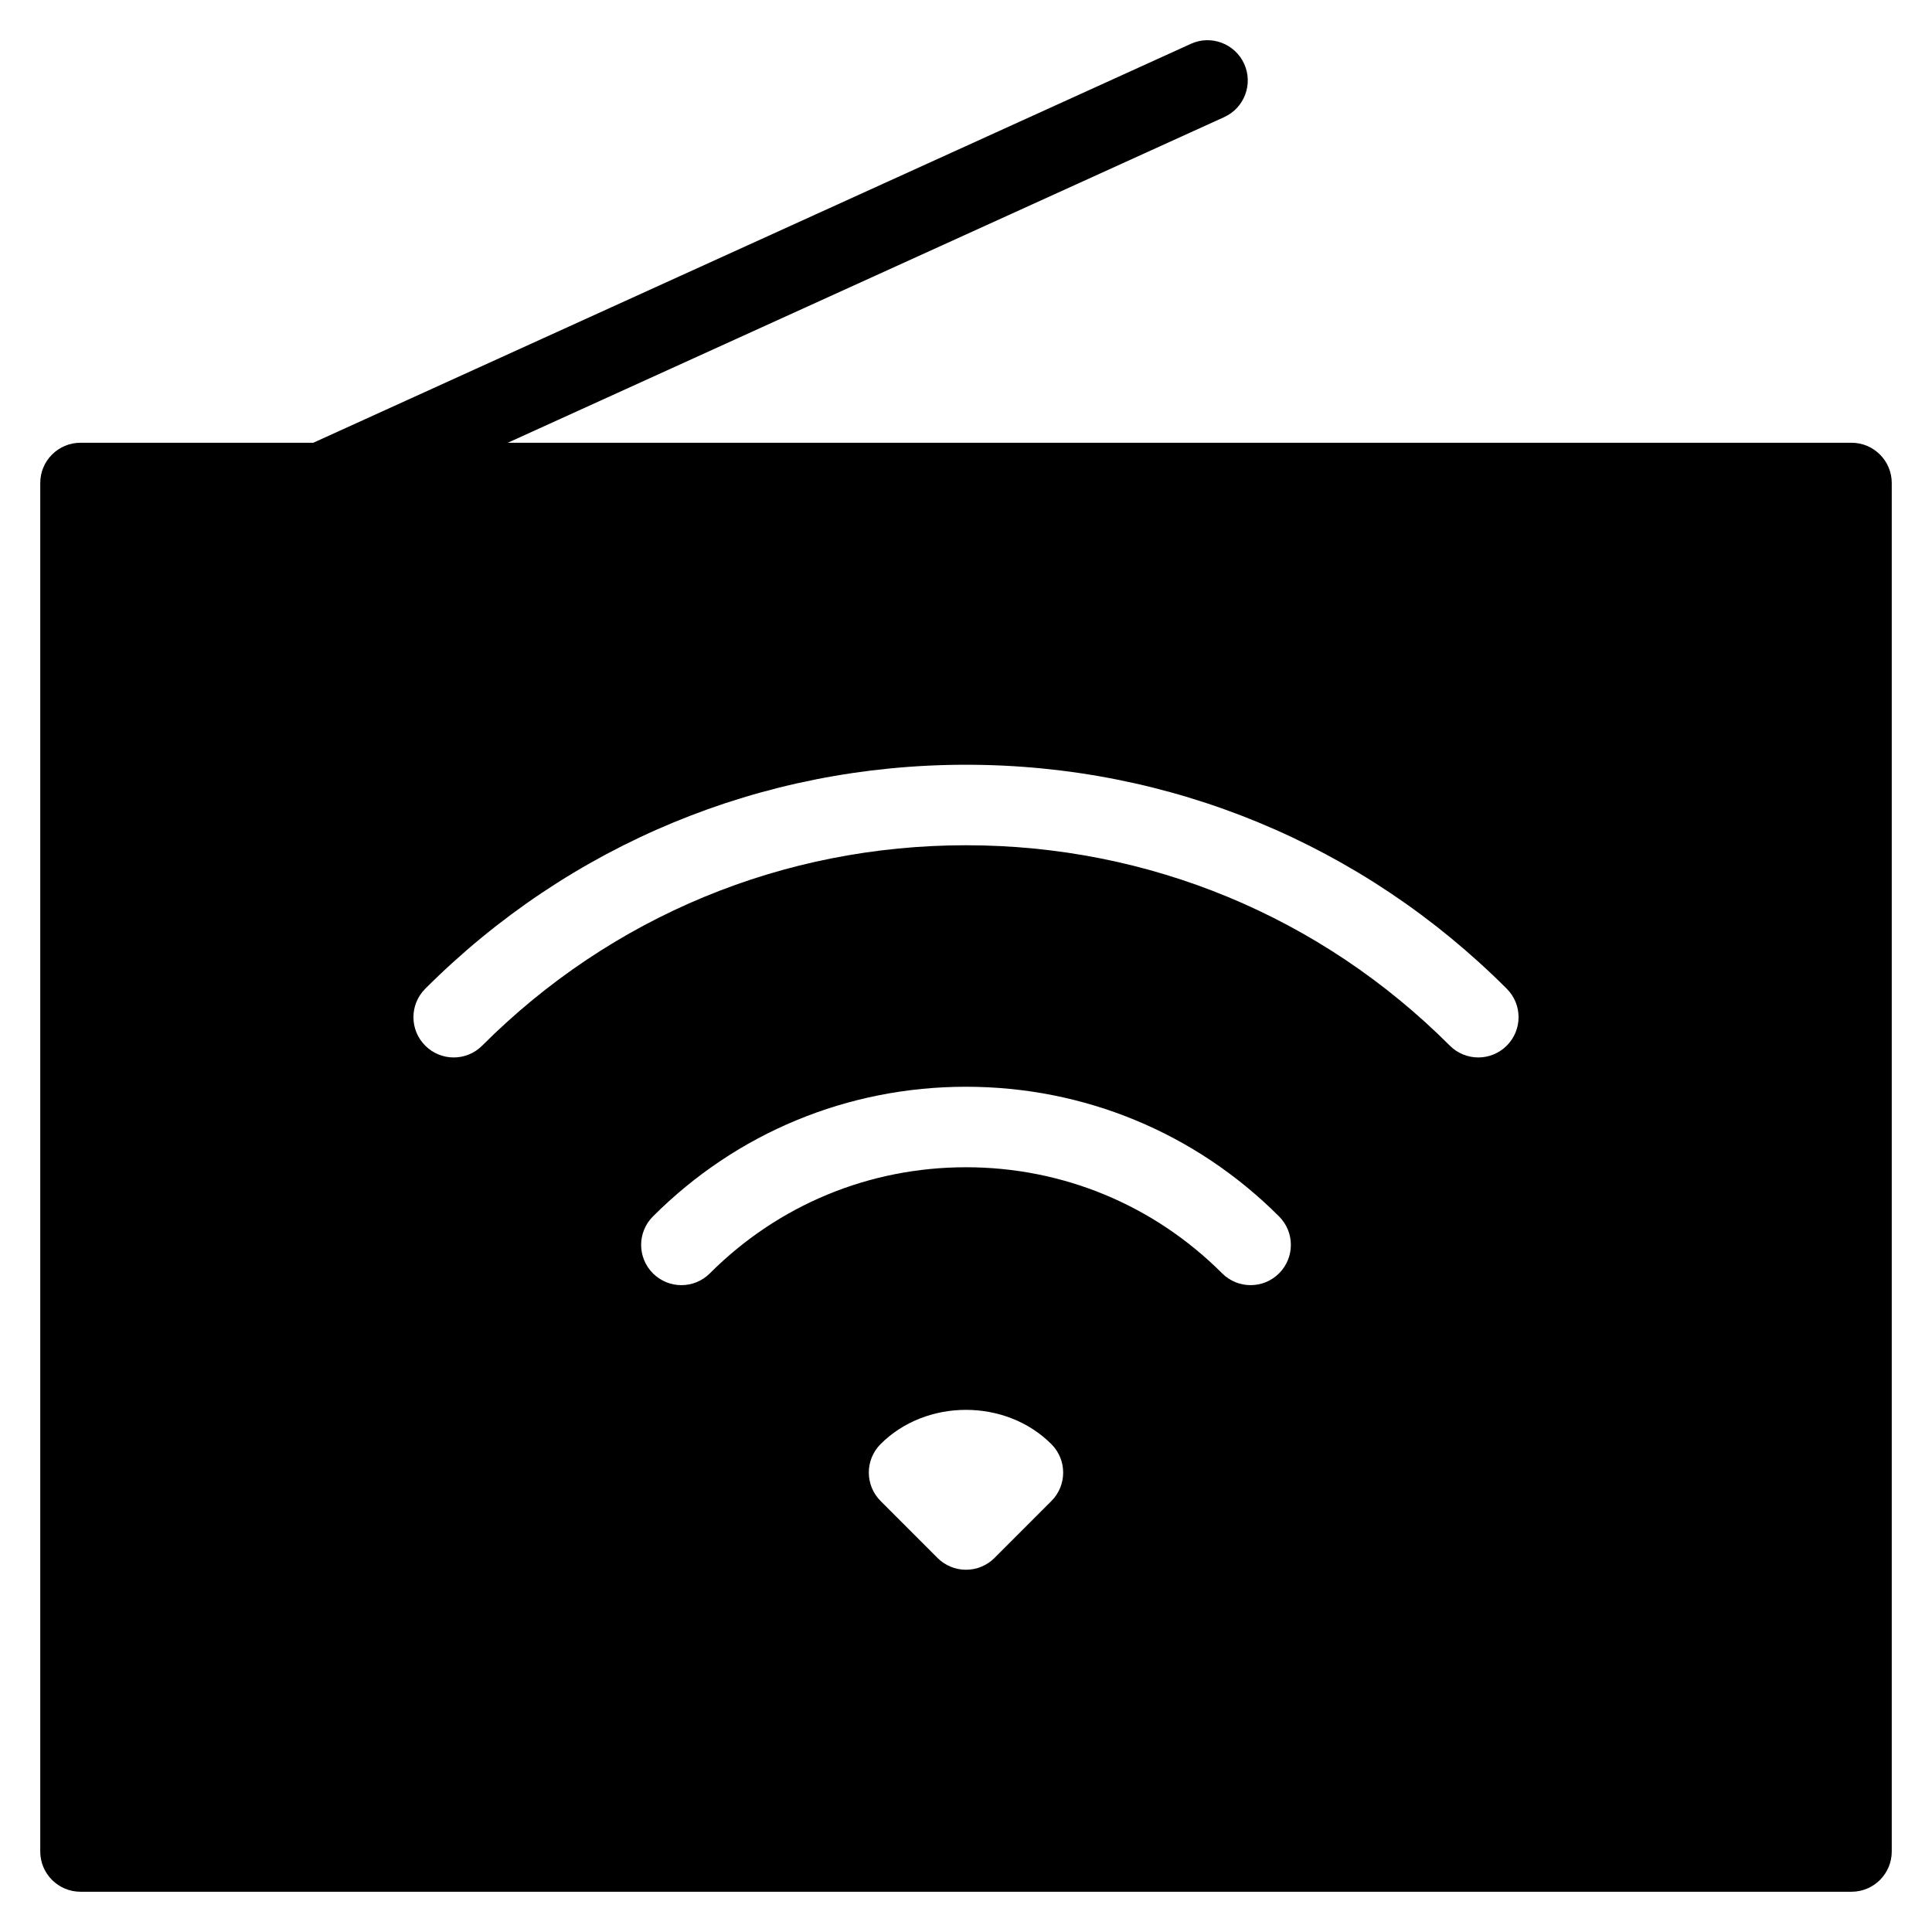 <?xml version="1.0" encoding="utf-8"?>
<!-- Generator: Adobe Illustrator 20.1.0, SVG Export Plug-In . SVG Version: 6.00 Build 0)  -->
<!DOCTYPE svg PUBLIC "-//W3C//DTD SVG 1.1//EN" "http://www.w3.org/Graphics/SVG/1.1/DTD/svg11.dtd">
<svg version="1.1" id="Layer_1" xmlns="http://www.w3.org/2000/svg" xmlns:xlink="http://www.w3.org/1999/xlink" x="0px" y="0px"
	 width="48px" height="48px" viewBox="0 0 48 48" enable-background="new 0 0 48 48" xml:space="preserve">
<path d="M46,11H12.616l17.798-8.09c0.503-0.229,0.725-0.821,0.497-1.324c-0.229-0.503-0.825-0.727-1.324-0.497L7.784,11H2
	c-0.552,0-1,0.448-1,1v34c0,0.552,0.448,1,1,1h44c0.552,0,1-0.448,1-1V12C47,11.448,46.552,11,46,11z M26.122,37.292l-1.414,1.415
	C24.52,38.895,24.265,39,24,39s-0.52-0.105-0.708-0.293l-1.414-1.415c-0.39-0.391-0.39-1.024,0-1.414
	c1.133-1.134,3.109-1.134,4.242,0C26.512,36.269,26.512,36.902,26.122,37.292z M31.778,31.636c-0.195,0.195-0.451,0.293-0.707,0.293
	s-0.512-0.098-0.707-0.293C28.664,29.936,26.403,29,24,29c-2.404,0-4.664,0.936-6.364,2.636c-0.391,0.391-1.023,0.391-1.414,0
	s-0.391-1.023,0-1.414C18.299,28.144,21.062,27,24,27c2.938,0,5.7,1.144,7.778,3.222C32.169,30.612,32.169,31.245,31.778,31.636z
	 M37.435,25.979c-0.195,0.195-0.451,0.293-0.707,0.293s-0.512-0.098-0.707-0.293C32.81,22.768,28.541,21,24,21
	s-8.81,1.768-12.021,4.979c-0.391,0.391-1.023,0.391-1.414,0s-0.391-1.023,0-1.414C14.153,20.976,18.925,19,24,19
	s9.847,1.976,13.435,5.565C37.826,24.955,37.826,25.588,37.435,25.979z"/>
</svg>
